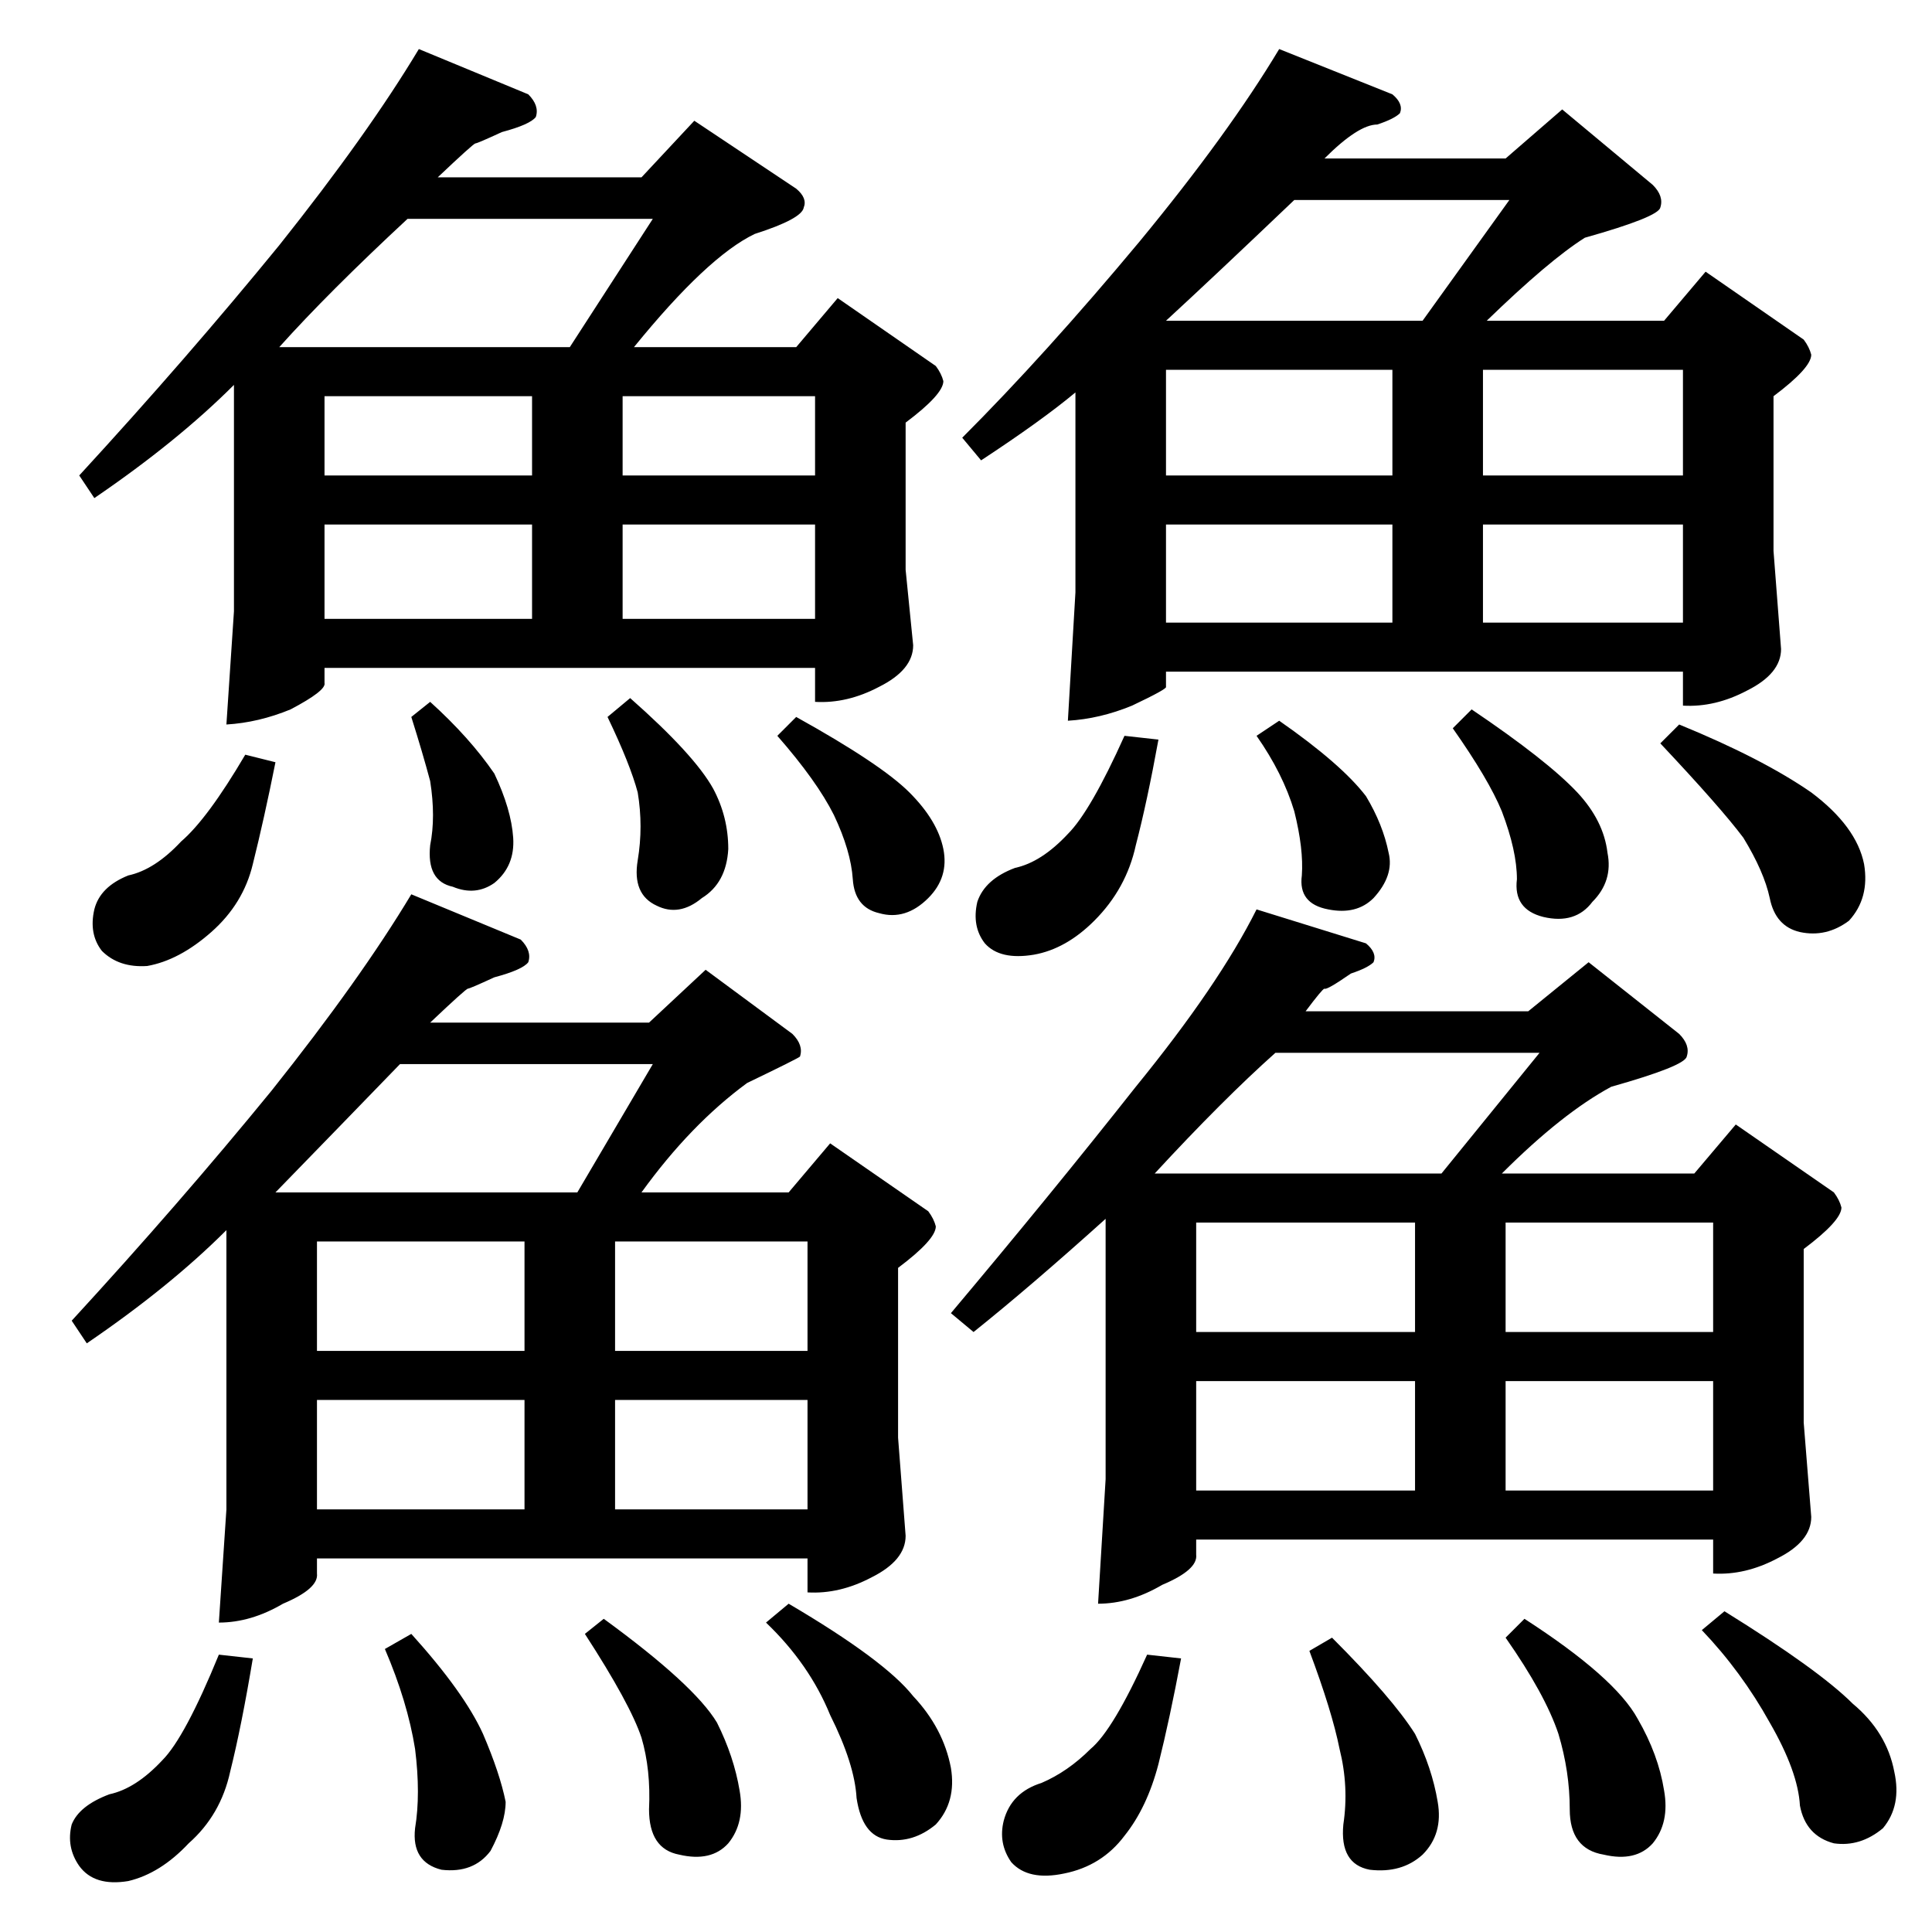 <?xml version="1.0" standalone="no"?>
<!DOCTYPE svg PUBLIC "-//W3C//DTD SVG 1.1//EN" "http://www.w3.org/Graphics/SVG/1.1/DTD/svg11.dtd" >
<svg xmlns="http://www.w3.org/2000/svg" xmlns:xlink="http://www.w3.org/1999/xlink" version="1.1" viewBox="0 -205 1024 1024">
  <g transform="matrix(1 0 0 -1 0 819)">
   <path fill="currentColor"
d="M276 526q6 -6 4 -12q-3 -4 -18 -8q-13 -6 -14 -6t-20 -18h116l30 28l46 -34q6 -6 4 -12q-1 -1 -28 -14q-30 -22 -56 -58h78l22 26l52 -36q3 -4 4 -8q0 -7 -20 -22v-90l4 -52q0 -13 -18 -22q-17 -9 -34 -8v18h-260v-8q1 -8 -18 -16q-17 -10 -34 -10l4 60v148
q-30 -30 -74 -60l-8 12q57 62 106 122q47 59 74 104l58 -24v0v0zM168 224h110v58h-110v-58v0v0zM326 224h102v58h-102v-58v0v0zM168 308h110v58h-110v-58v0v0zM326 366v-58h102v58h-102v0v0zM146 392h160l40 68h-134q-30 -31 -66 -68v0v0zM116 147l18 -2q-6 -36 -12 -60
q-5 -23 -22 -38q-15 -16 -32 -20q-18 -3 -26 8q-7 10 -4 22q4 10 20 16q14 3 28 18q12 12 30 56v0v0zM204 150l14 8q28 -31 38 -53q9 -21 12 -36q0 -11 -8 -26q-9 -12 -26 -10q-16 4 -14 22q3 18 0 42q-4 25 -16 53v0v0zM310 158l10 8q48 -35 60 -55q9 -18 12 -36
q3 -17 -6 -28q-9 -10 -26 -6q-16 3 -16 24q1 21 -4 38q-6 18 -30 55v0v0zM406 164l12 10q51 -30 66 -49q16 -17 20 -38q3 -18 -8 -30q-12 -10 -26 -8q-13 2 -16 22q-1 18 -14 44q-11 27 -34 49v0v0zM724 524q6 -5 4 -10q-3 -3 -12 -6q-13 -9 -14 -8q-1 0 -10 -12h118l32 26
l48 -38q6 -6 4 -12q-1 -5 -40 -16q-26 -14 -58 -46h102l22 26l52 -36q3 -4 4 -8q0 -7 -20 -22v-92l4 -50q0 -13 -18 -22q-17 -9 -34 -8v18h-274v-8q1 -8 -18 -16q-17 -10 -34 -10l4 66v138q-40 -36 -70 -60l-12 10q53 63 98 120q44 54 64 94l58 -18v0v0zM634 234h116v58
h-116v-58v0v0zM798 234h110v58h-110v-58v0v0zM634 318h116v58h-116v-58v0v0zM798 376v-58h110v58h-110v0v0zM612 402h152l52 64h-140q-28 -25 -64 -64v0v0zM608 147l18 -2q-6 -32 -12 -56q-6 -23 -18 -38q-12 -16 -32 -20q-19 -4 -28 6q-7 10 -4 22q4 15 20 20q14 6 26 18
q12 10 30 50v0v0zM694 149l12 7q32 -32 44 -51q9 -18 12 -36q3 -17 -8 -28q-11 -10 -28 -8q-16 3 -14 24q3 20 -2 40q-4 20 -16 52v0v0zM798 156l10 10q48 -31 60 -53q11 -19 14 -38q3 -17 -6 -28q-9 -10 -26 -6q-18 3 -18 24q0 20 -6 40q-7 21 -28 51v0v0zM902 160l12 10
q50 -31 68 -49q18 -15 22 -36q4 -18 -6 -30q-12 -10 -26 -8q-15 4 -18 20q-1 18 -16 44q-15 27 -36 49v0v0zM172 696h110v50h-110v-50v0v0zM330 696h102v50h-102v-50v0v0zM172 772h110v42h-110v-42v0v0zM330 814v-42h102v42h-102v0v0zM148 840h154l44 68h-130
q-42 -39 -68 -68v0v0zM738 974q6 -5 4 -10q-3 -3 -12 -6q-10 0 -28 -18h96l30 26l48 -40q6 -6 4 -12q-1 -5 -40 -16q-19 -12 -52 -44h94l22 26l52 -36q3 -4 4 -8q0 -7 -20 -22v-82l4 -52q0 -13 -18 -22q-17 -9 -34 -8v18h-274v-8q1 -1 -18 -10q-17 -7 -34 -8l4 68v106
q-18 -15 -50 -36l-10 12q44 44 94 104q47 57 74 102l60 -24v0v0zM618 694h120v52h-120v-52v0v0zM786 694h106v52h-106v-52v0v0zM618 772h120v56h-120v-56v0v0zM786 828v-56h106v56h-106v0v0zM618 854h136l46 64h-114q-43 -41 -68 -64v0v0zM130 624l16 -4q-6 -30 -12 -54
q-5 -21 -22 -36t-34 -18q-15 -1 -24 8q-7 9 -4 22q3 12 18 18q14 3 28 18q14 12 34 46v0v0zM218 644l10 8q21 -19 34 -38q9 -19 10 -34t-10 -24q-10 -7 -22 -2q-14 3 -12 22q3 15 0 34q-4 15 -10 34v0v0zM322 644l12 10q34 -30 44 -48q8 -15 8 -32q-1 -18 -14 -26
q-12 -10 -24 -4q-13 6 -10 24t0 36q-4 15 -16 40v0v0zM412 634l10 10q45 -25 60 -40t18 -30t-8 -26q-12 -12 -26 -8q-13 3 -14 18t-10 34q-9 18 -30 42v0v0zM280 974q6 -6 4 -12q-3 -4 -18 -8q-13 -6 -14 -6t-20 -18h108l28 30l54 -36q6 -5 4 -10q-1 -6 -26 -14
q-25 -12 -64 -60h86l22 26l52 -36q3 -4 4 -8q0 -7 -20 -22v-78l4 -40q0 -13 -18 -22q-17 -9 -34 -8v18h-260v-8q1 -4 -18 -14q-17 -7 -34 -8l4 60v120q-30 -30 -74 -60l-8 12q57 62 106 122q47 59 74 104l58 -24v0v0zM596 634l18 -2q-6 -33 -12 -56q-5 -23 -22 -40
q-15 -15 -32 -18q-18 -3 -26 6q-7 9 -4 22q4 12 20 18q14 3 28 18q12 12 30 52v0v0zM666 634l12 8q33 -23 46 -40q9 -15 12 -30q3 -12 -8 -24q-9 -9 -24 -6q-16 3 -14 18q1 14 -4 34q-6 20 -20 40v0v0zM770 638l10 10q40 -27 56 -44q14 -15 16 -32q3 -15 -8 -26
q-9 -12 -26 -8q-16 4 -14 20q0 15 -8 36q-7 17 -26 44v0v0zM880 630l10 10q44 -18 70 -36q24 -18 28 -38q3 -18 -8 -30q-12 -9 -26 -6q-13 3 -16 18q-3 14 -14 32q-12 16 -44 50v0v0z" />
  </g>

</svg>
